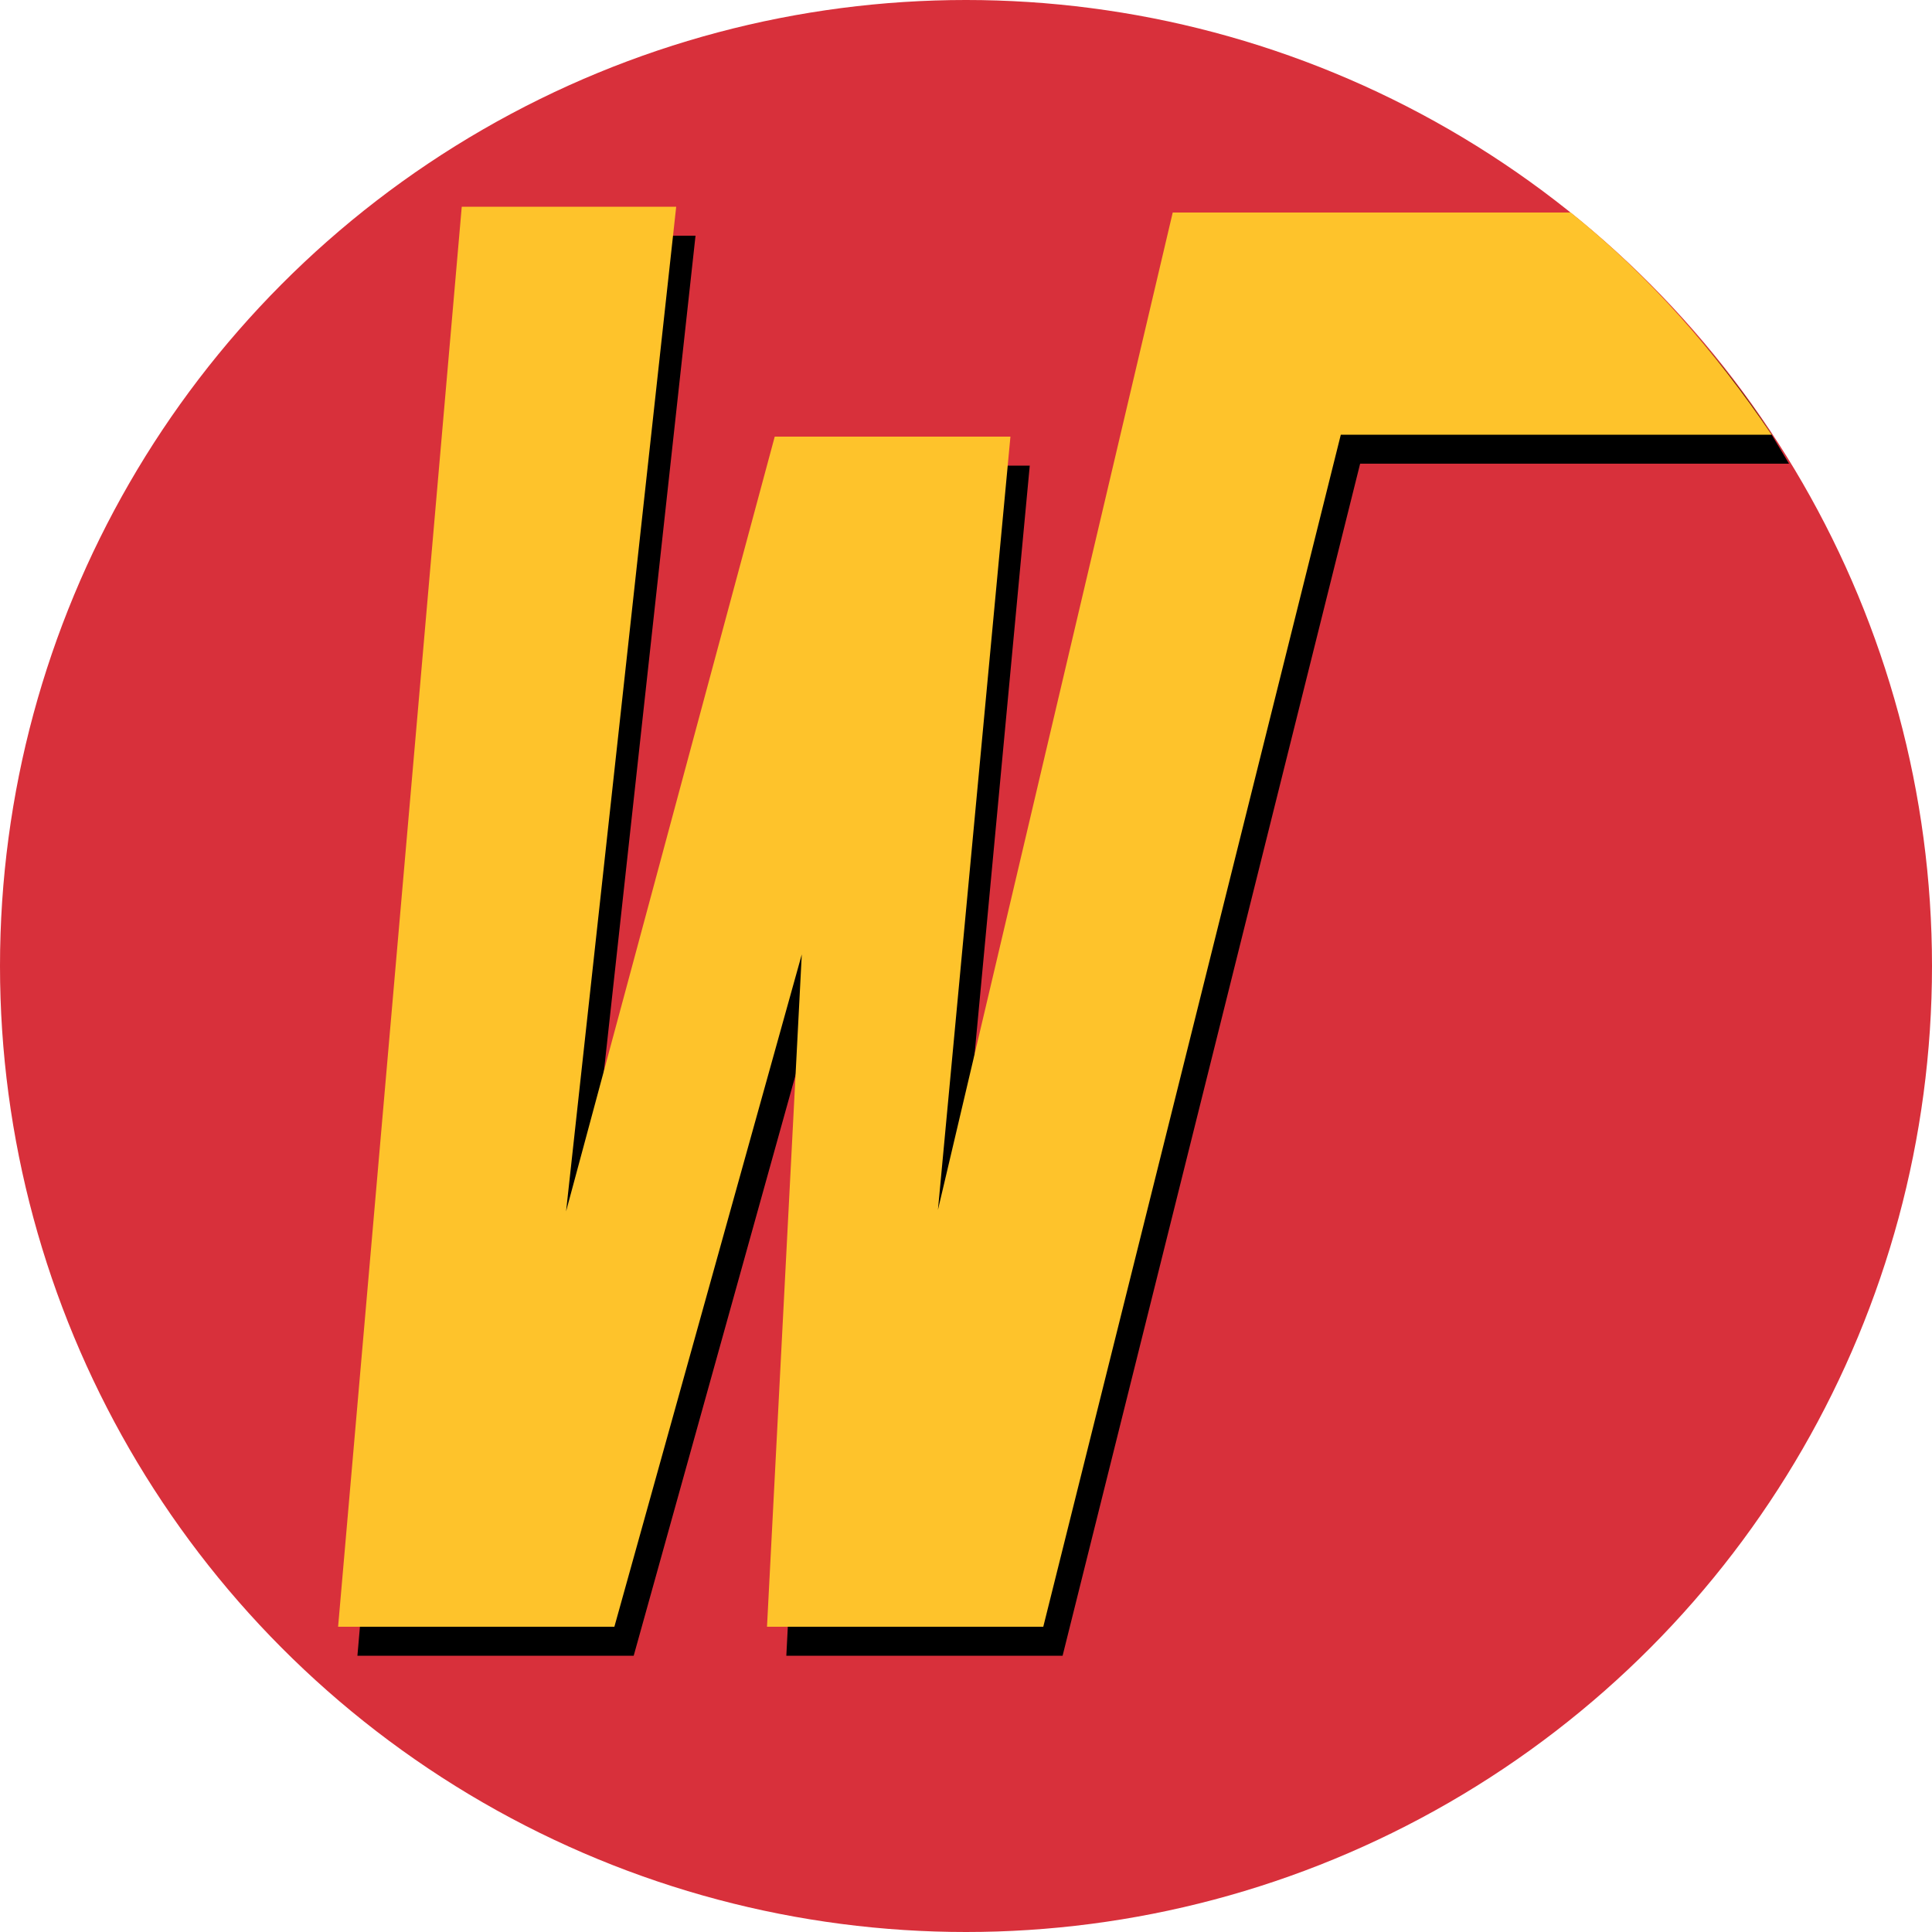 <svg width='1000' height='1000' xmlns='http://www.w3.org/2000/svg' viewbox='0 0 1000 1000' style='shape-rendering:geometricPrecision;text-rendering:geometricPrecision;image-rendering:optimizeQuality;' xmlns:xlink='http://www.w3.org/1999/xlink'><circle fill='#D8303B' cx='500' cy='500' r='500'></circle>    <path fill='black' d='M494 657l39 -416 -122 0 -108 401 57 -520 -111 0 -64 735 143 0 97 -348 -18 348 143 0 154 -617 222 0c-3,-5 -6,-10 -9,-15 -24,-37 -54,-70 -87,-100l-212 0 -125 530z'/><path fill='#FEC32B' d='M484 642l39 -416 -122 0 -108 401 57 -520 -111 0 -64 735 143 0 97 -348 -18 348 143 0 154 -617 223 0c-29,-43 -63,-82 -104,-115l-206 0 -125 531z'/></svg>